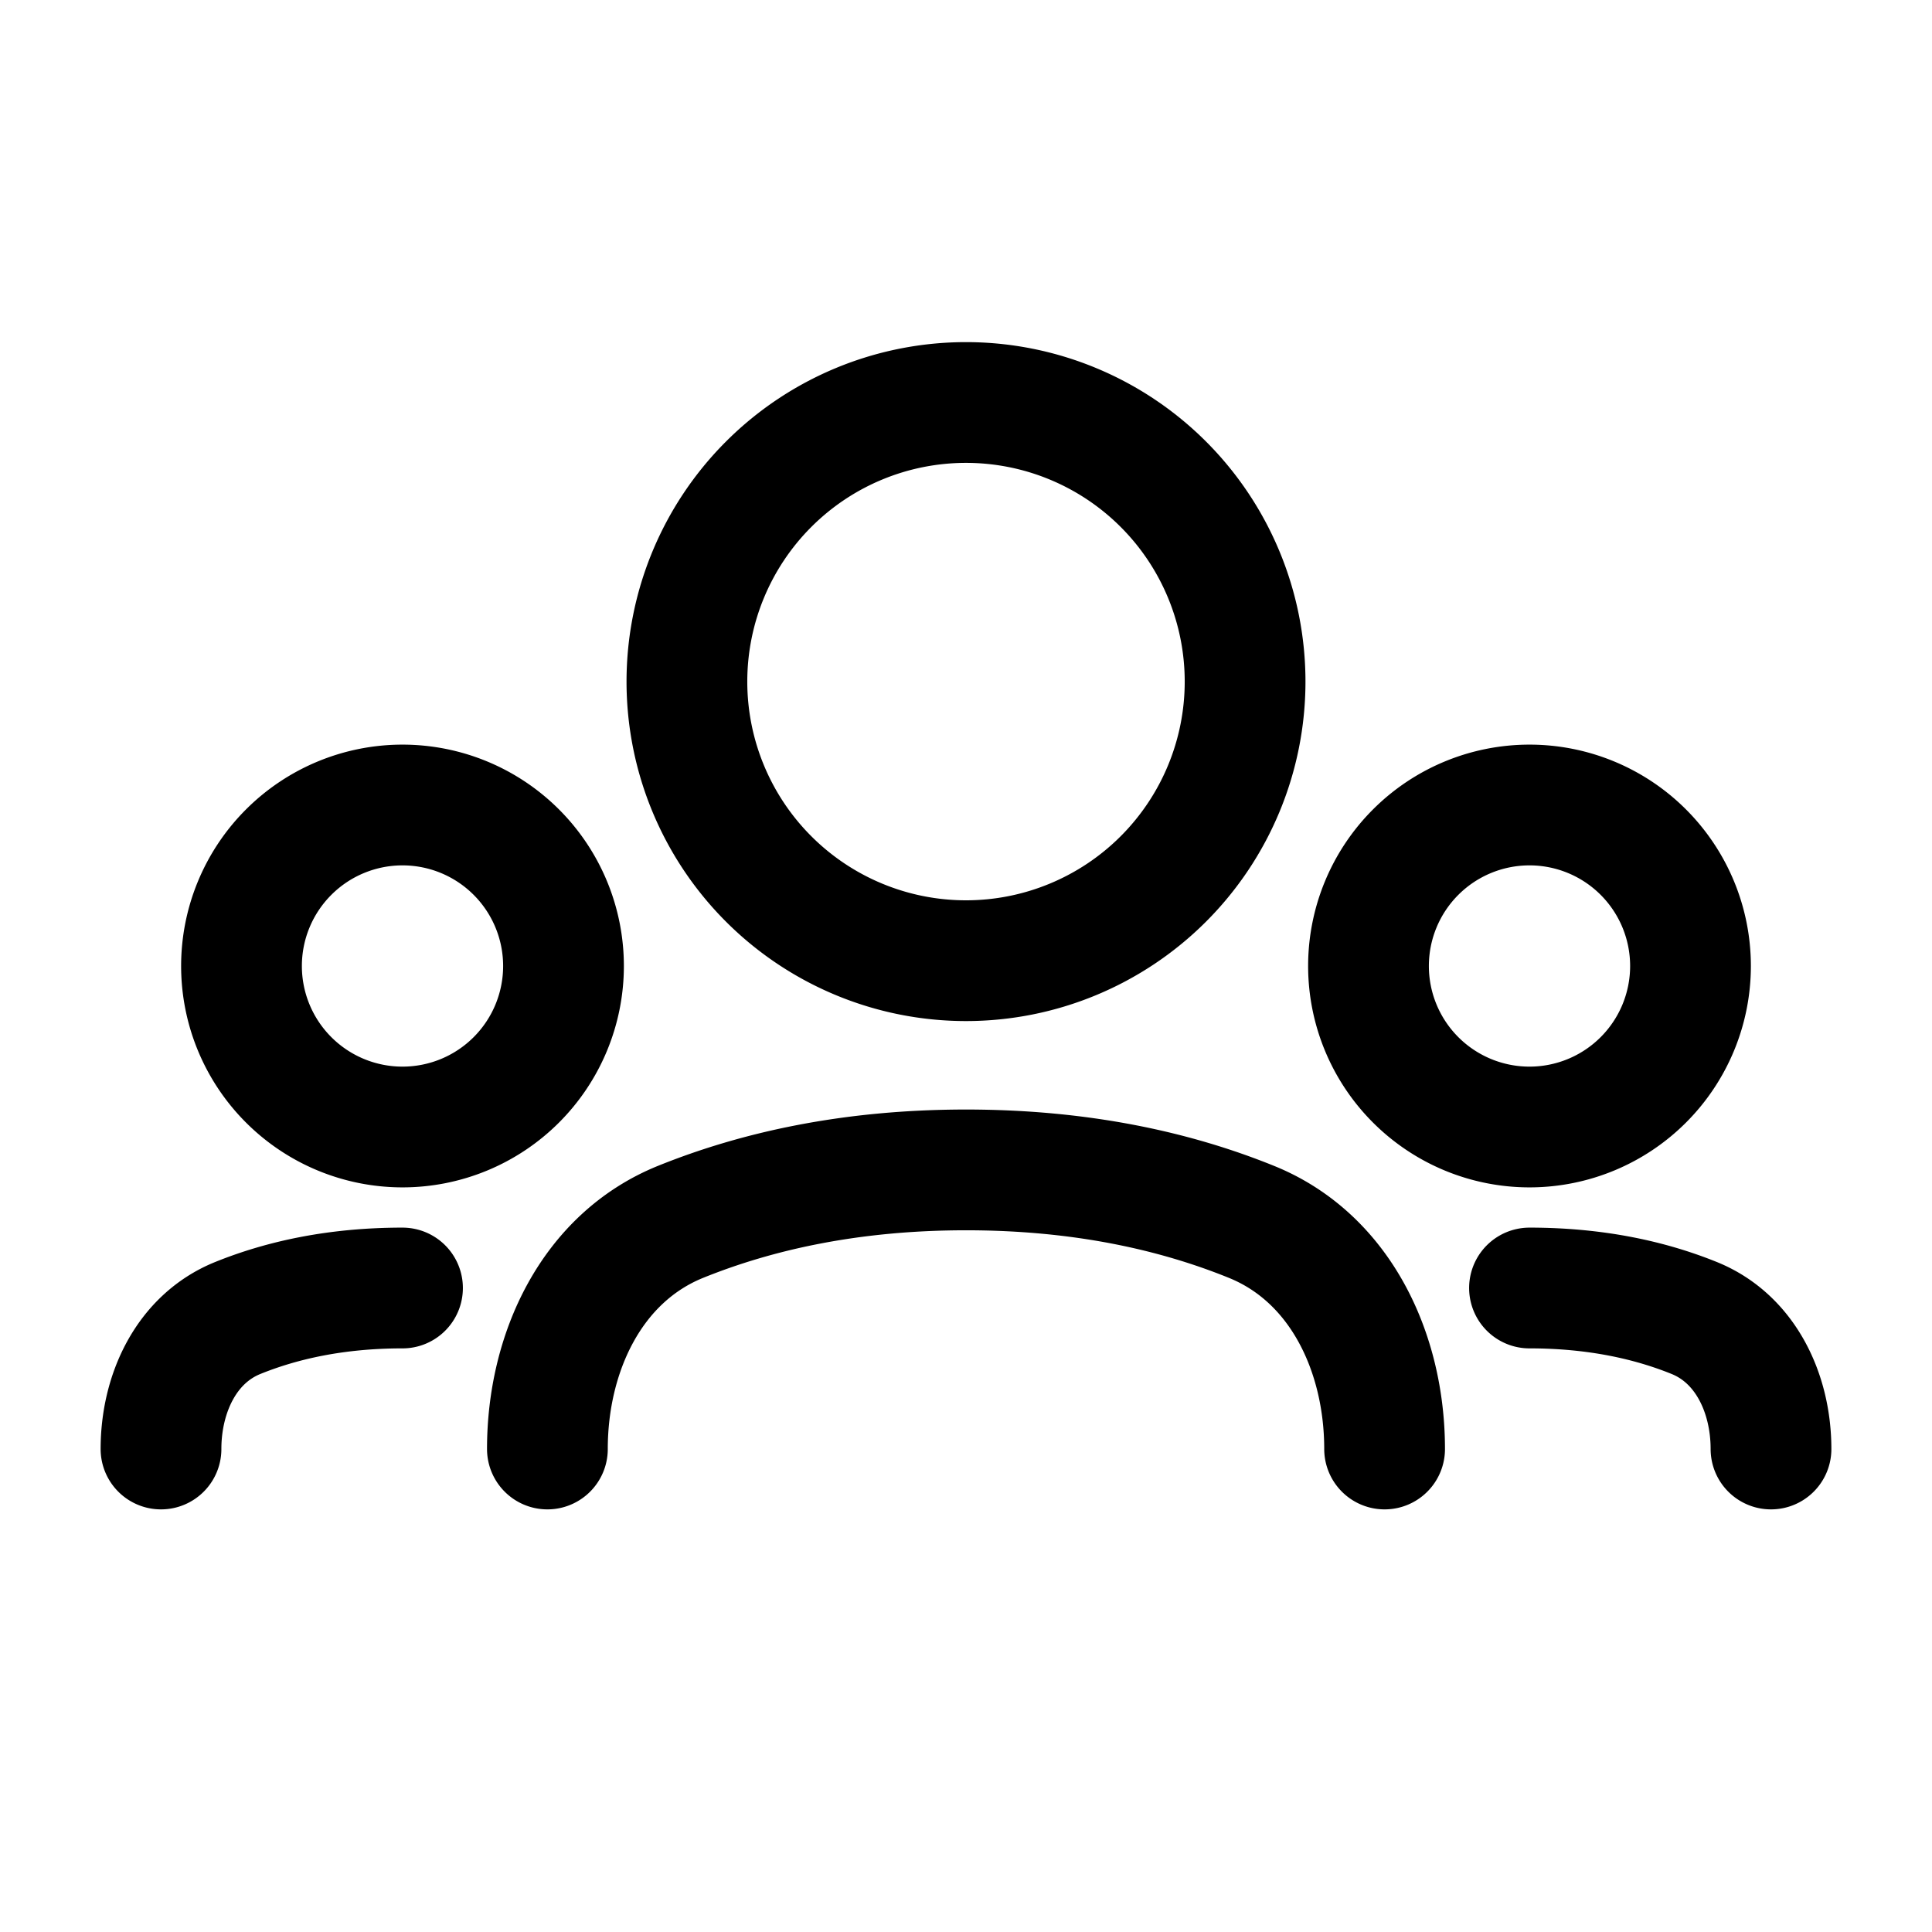 <svg id="multiUsers" xmlns="http://www.w3.org/2000/svg" fill="none" viewBox="0 0 24 24"><path stroke="currentColor" stroke-linecap="round" stroke-linejoin="round" stroke-width="1.5" d="M5 16c-.827 0-1.501.152-2.045.372C2.315 16.63 2 17.31 2 18m17-2c.826 0 1.501.152 2.045.372.64.258.955.939.955 1.628m-4.8 0c0-1.195-.547-2.374-1.655-2.822-.943-.382-2.112-.645-3.545-.645s-2.602.264-3.545.645C7.347 15.626 6.8 16.805 6.8 18m.2-6a2 2 0 1 1-4 0 2 2 0 0 1 4 0m10 0a2 2 0 1 0 4 0 2 2 0 0 0-4 0m-1.533-3.533a3.467 3.467 0 1 1-6.934 0 3.467 3.467 0 0 1 6.934 0" /></svg>